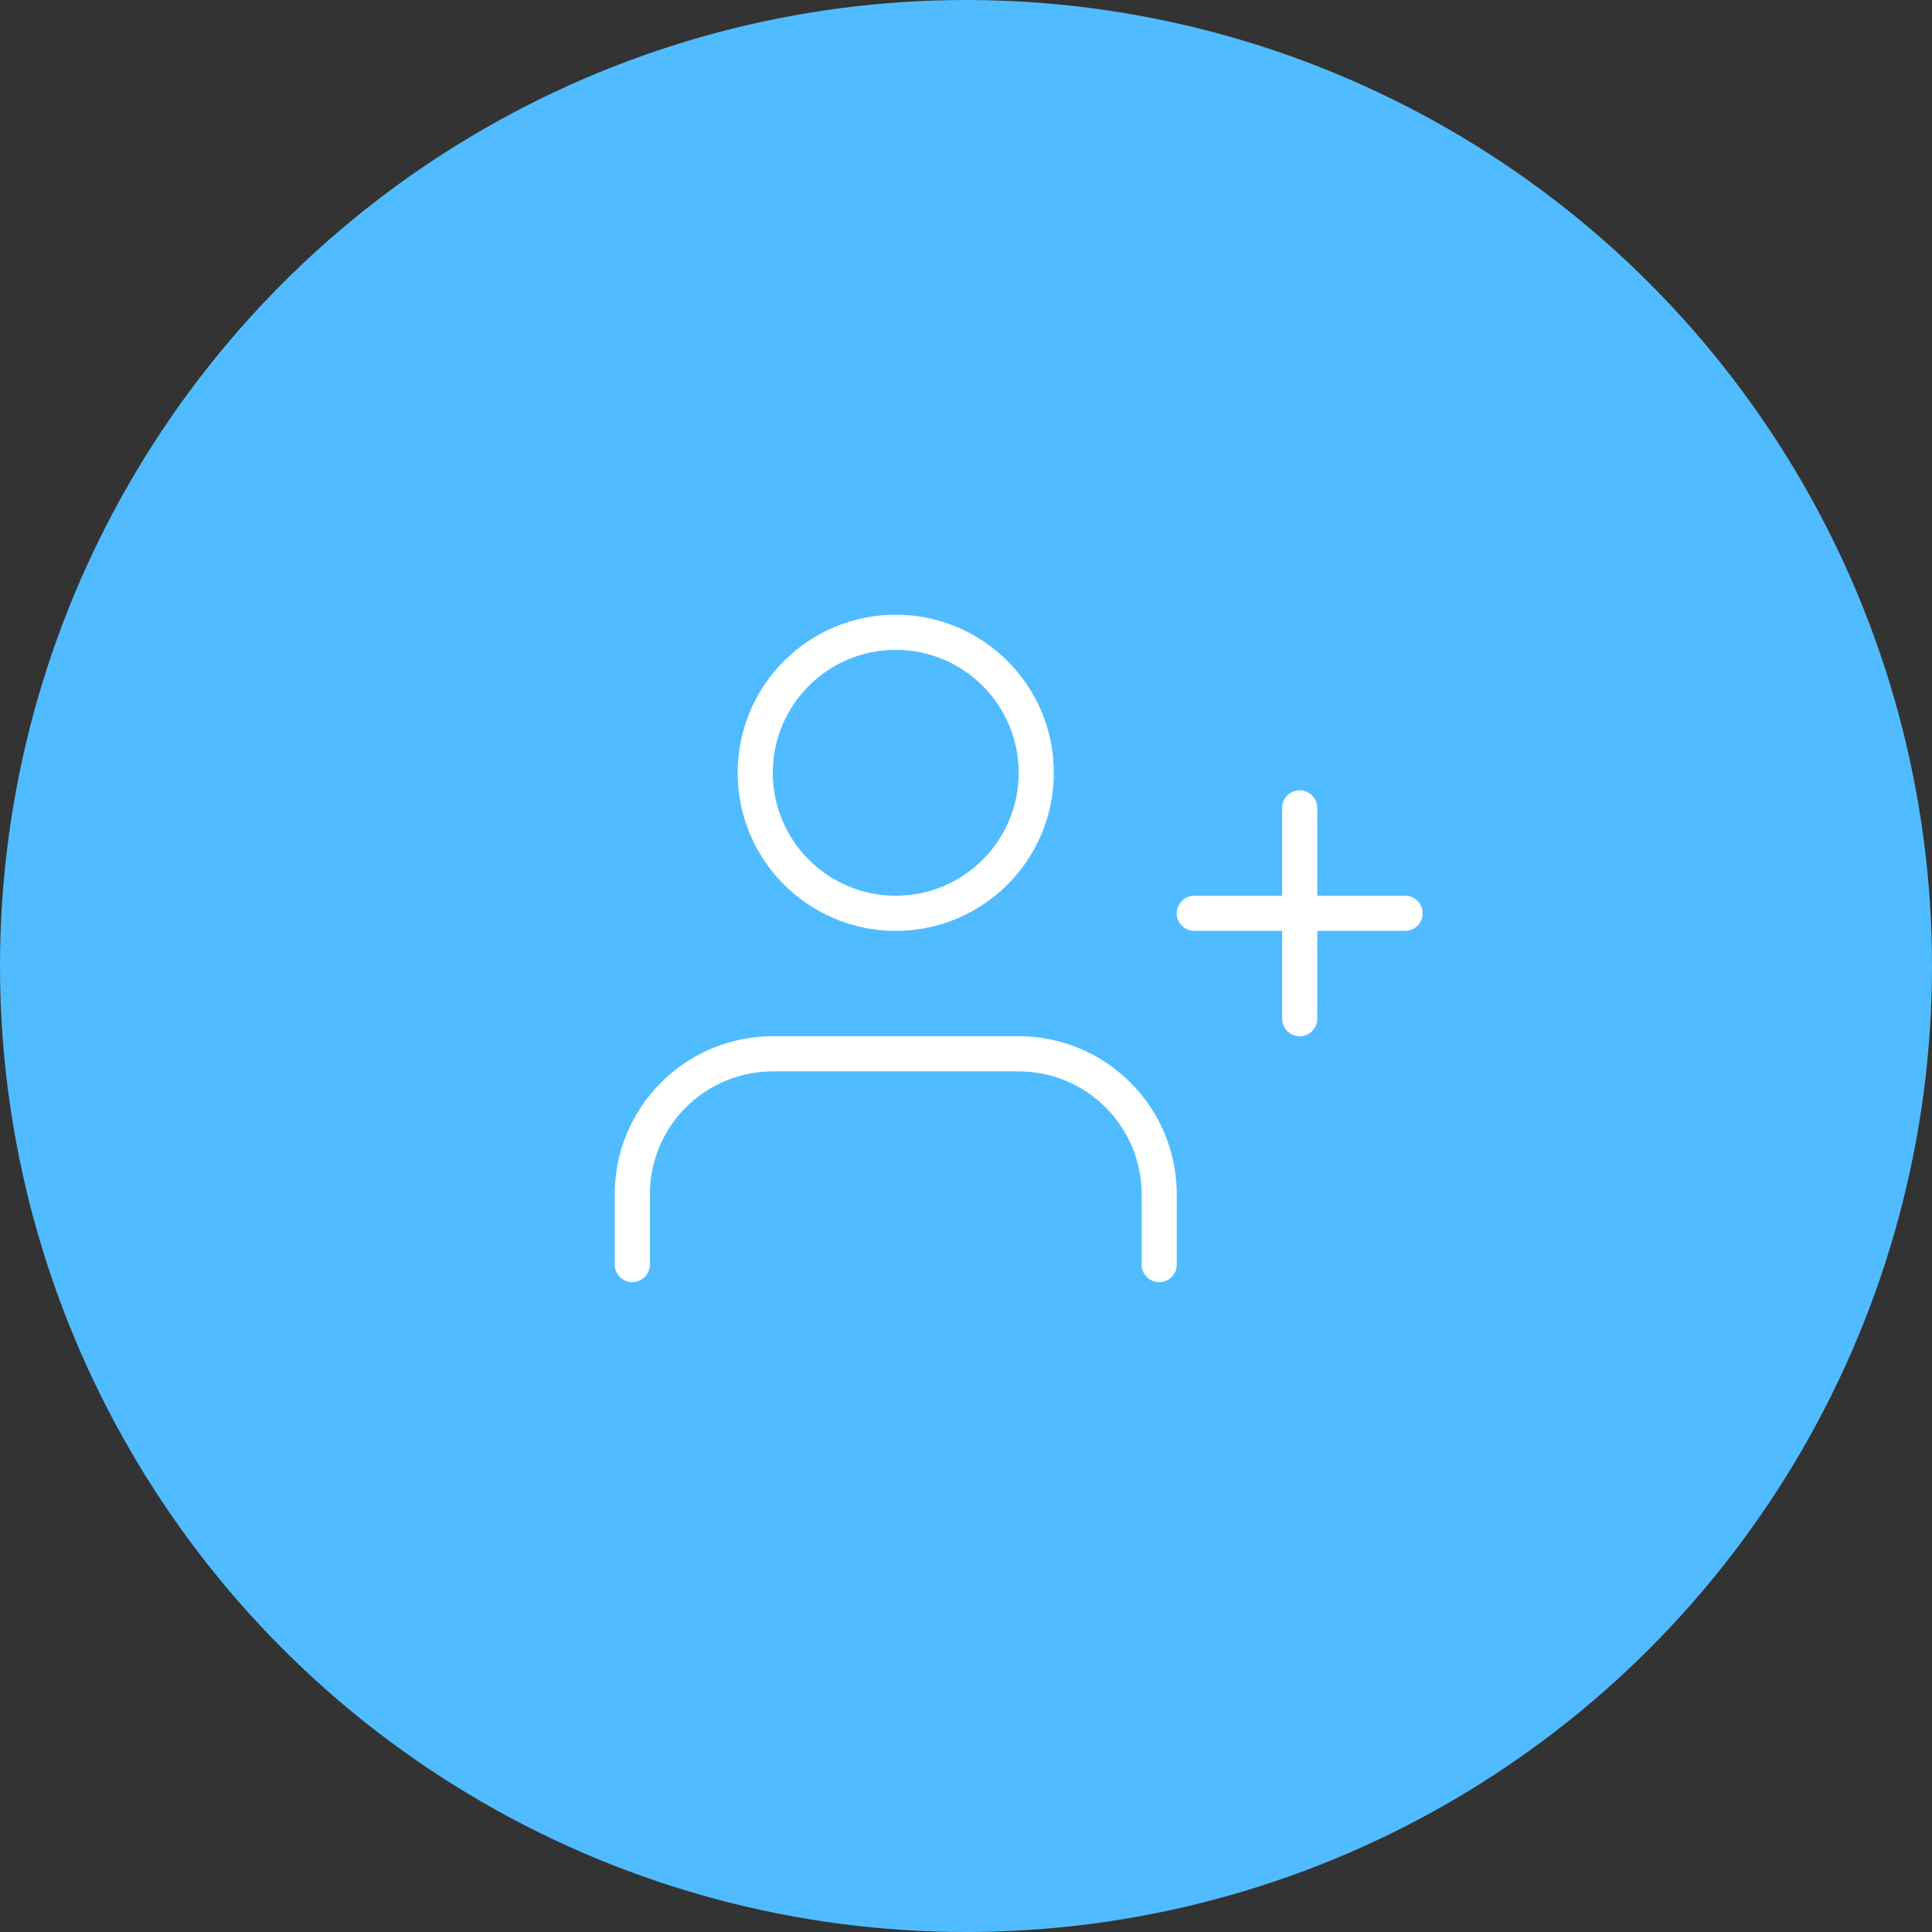 <svg width="55" height="55" viewBox="0 0 55 55" fill="none" xmlns="http://www.w3.org/2000/svg">
<rect x="0" y="0" width="55" height="55" fill="#333333" stroke="none"/>
<circle cx="27.5" cy="27.5" r="27.5" fill="#50BCFF"/>
<path d="M33 36V34C33 32.939 32.579 31.922 31.828 31.172C31.078 30.421 30.061 30 29 30H22C20.939 30 19.922 30.421 19.172 31.172C18.421 31.922 18 32.939 18 34V36" stroke="white" stroke-linecap="round" stroke-linejoin="round"/>
<path d="M25.5 26C27.709 26 29.5 24.209 29.5 22C29.5 19.791 27.709 18 25.5 18C23.291 18 21.5 19.791 21.5 22C21.5 24.209 23.291 26 25.5 26Z" stroke="white" stroke-linecap="round" stroke-linejoin="round"/>
<path d="M37 23V29" stroke="white" stroke-linecap="round" stroke-linejoin="round"/>
<path d="M40 26H34" stroke="white" stroke-linecap="round" stroke-linejoin="round"/>
</svg>
